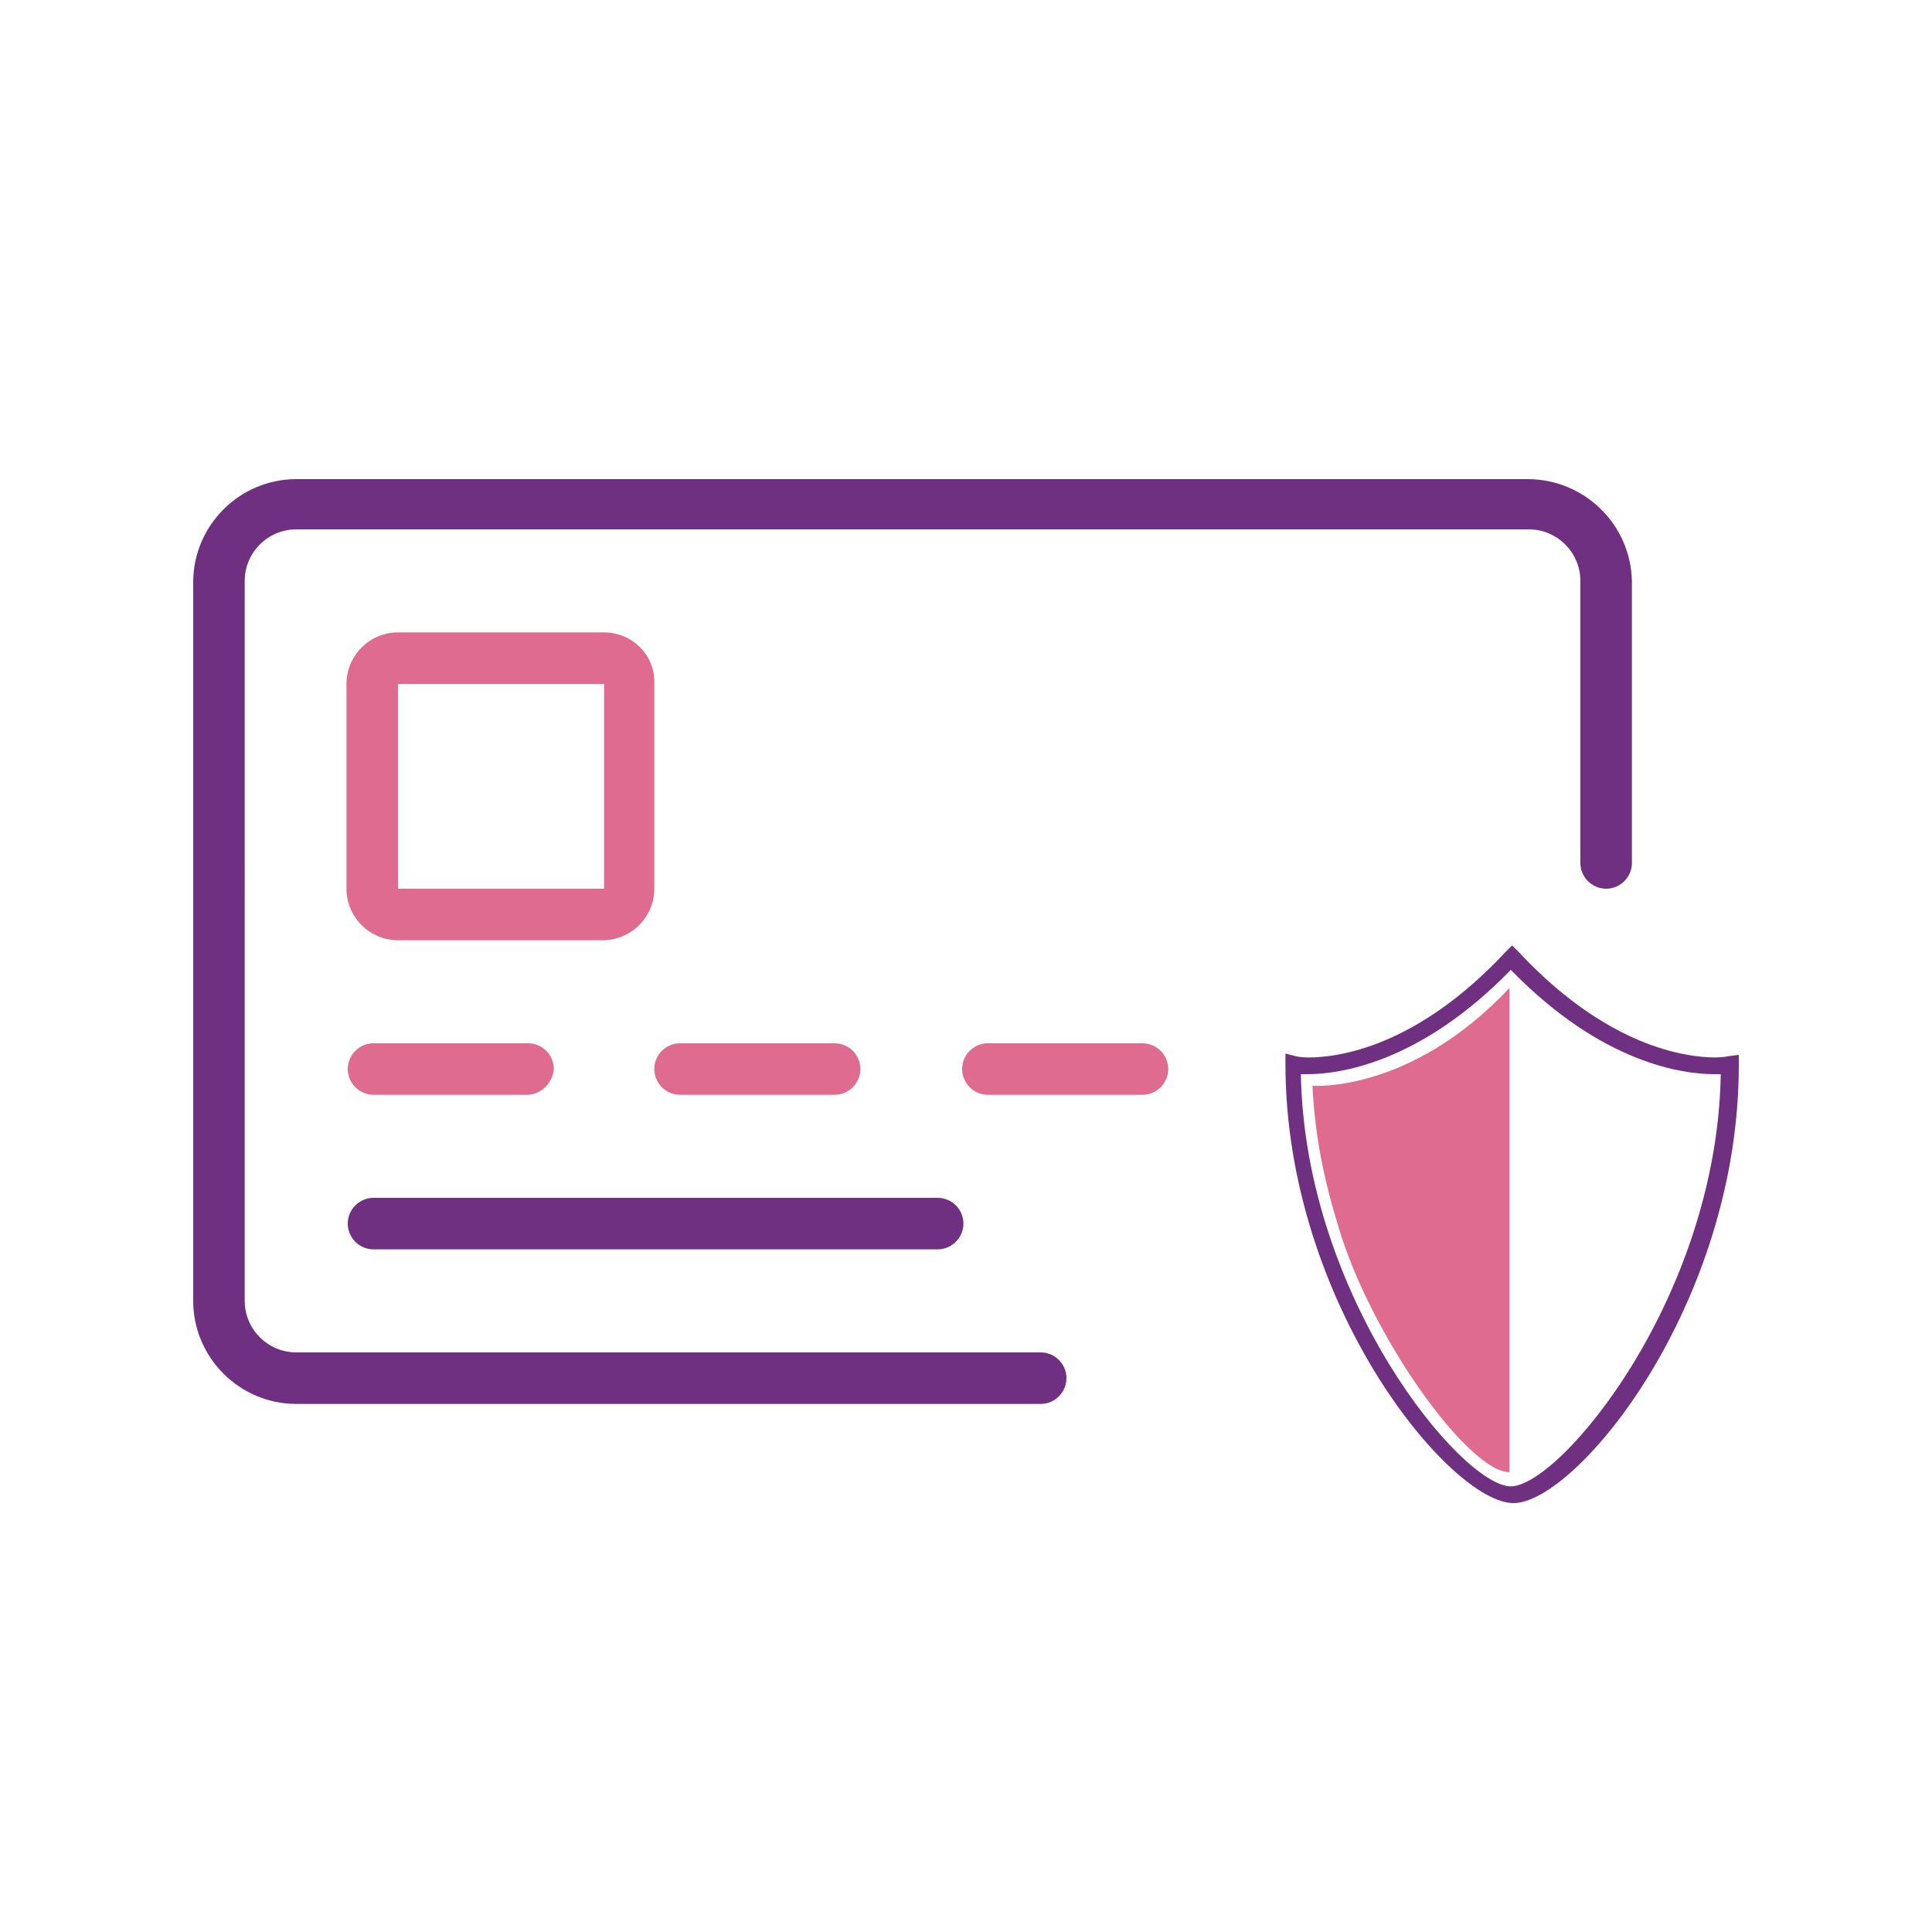 <svg id="Layer_1" xmlns="http://www.w3.org/2000/svg" viewBox="0 0 150 150"><style>.st0{fill:#703081}.st1{fill:#df6b90}</style><path class="st0" d="M118.6 37.2H23c-4.4 0-8 3.6-8 8V101c0 4.4 3.6 8 8 8h57.8c1.1 0 2-.9 2-2s-.9-2-2-2H23c-2.2 0-4-1.8-4-4V45.1c0-2.2 1.8-4 4-4h95.7c2.2 0 4 1.8 4 4V67c0 1.1.9 2 2 2s2-.9 2-2V45.1c-.1-4.4-3.7-7.9-8.1-7.9z"/><path class="st1" d="M40.9 85H29c-1.1 0-2-.9-2-2s.9-2 2-2h12c1.1 0 2 .9 2 2-.1 1.1-1 2-2.1 2z"/><path class="st0" d="M72.8 97H29c-1.1 0-2-.9-2-2s.9-2 2-2h43.8c1.1 0 2 .9 2 2s-.9 2-2 2z"/><path class="st1" d="M64.8 85h-12c-1.1 0-2-.9-2-2s.9-2 2-2h12c1.1 0 2 .9 2 2s-.9 2-2 2zM88.7 85h-12c-1.1 0-2-.9-2-2s.9-2 2-2h12c1.1 0 2 .9 2 2s-.9 2-2 2zM46.9 53.1V69h-16V53.1h16m0-4h-16c-2.2 0-4 1.8-4 4V69c0 2.2 1.8 4 4 4h15.9c2.2 0 4-1.8 4-4V53.1c.1-2.2-1.7-4-3.9-4z"/><path class="st0" d="M135 81.9l-.8.1s-.4.1-1 .1c-2.3 0-8.4-.8-15.3-8.2l-.5-.5-.5.5c-6.9 7.4-13 8.2-15.3 8.2-.7 0-1-.1-1-.1l-.8-.2v.8c0 18.6 12.8 34.1 17.7 34.1s17.5-15.4 17.5-34v-.8zm-17.7 33.5c-3.8 0-16-14.7-16.3-32h.5c2.4 0 8.7-.8 15.8-8.1 7.1 7.3 13.4 8.1 15.8 8.1h.5c-.3 17.4-12.5 32-16.3 32z"/><path class="st1" d="M101.9 84.3c.2 4 .9 7.3 2 10.9 2.5 8.5 10.1 19.1 13.3 19.1V76.7c-7.7 8.2-15.3 7.6-15.3 7.6z"/></svg>